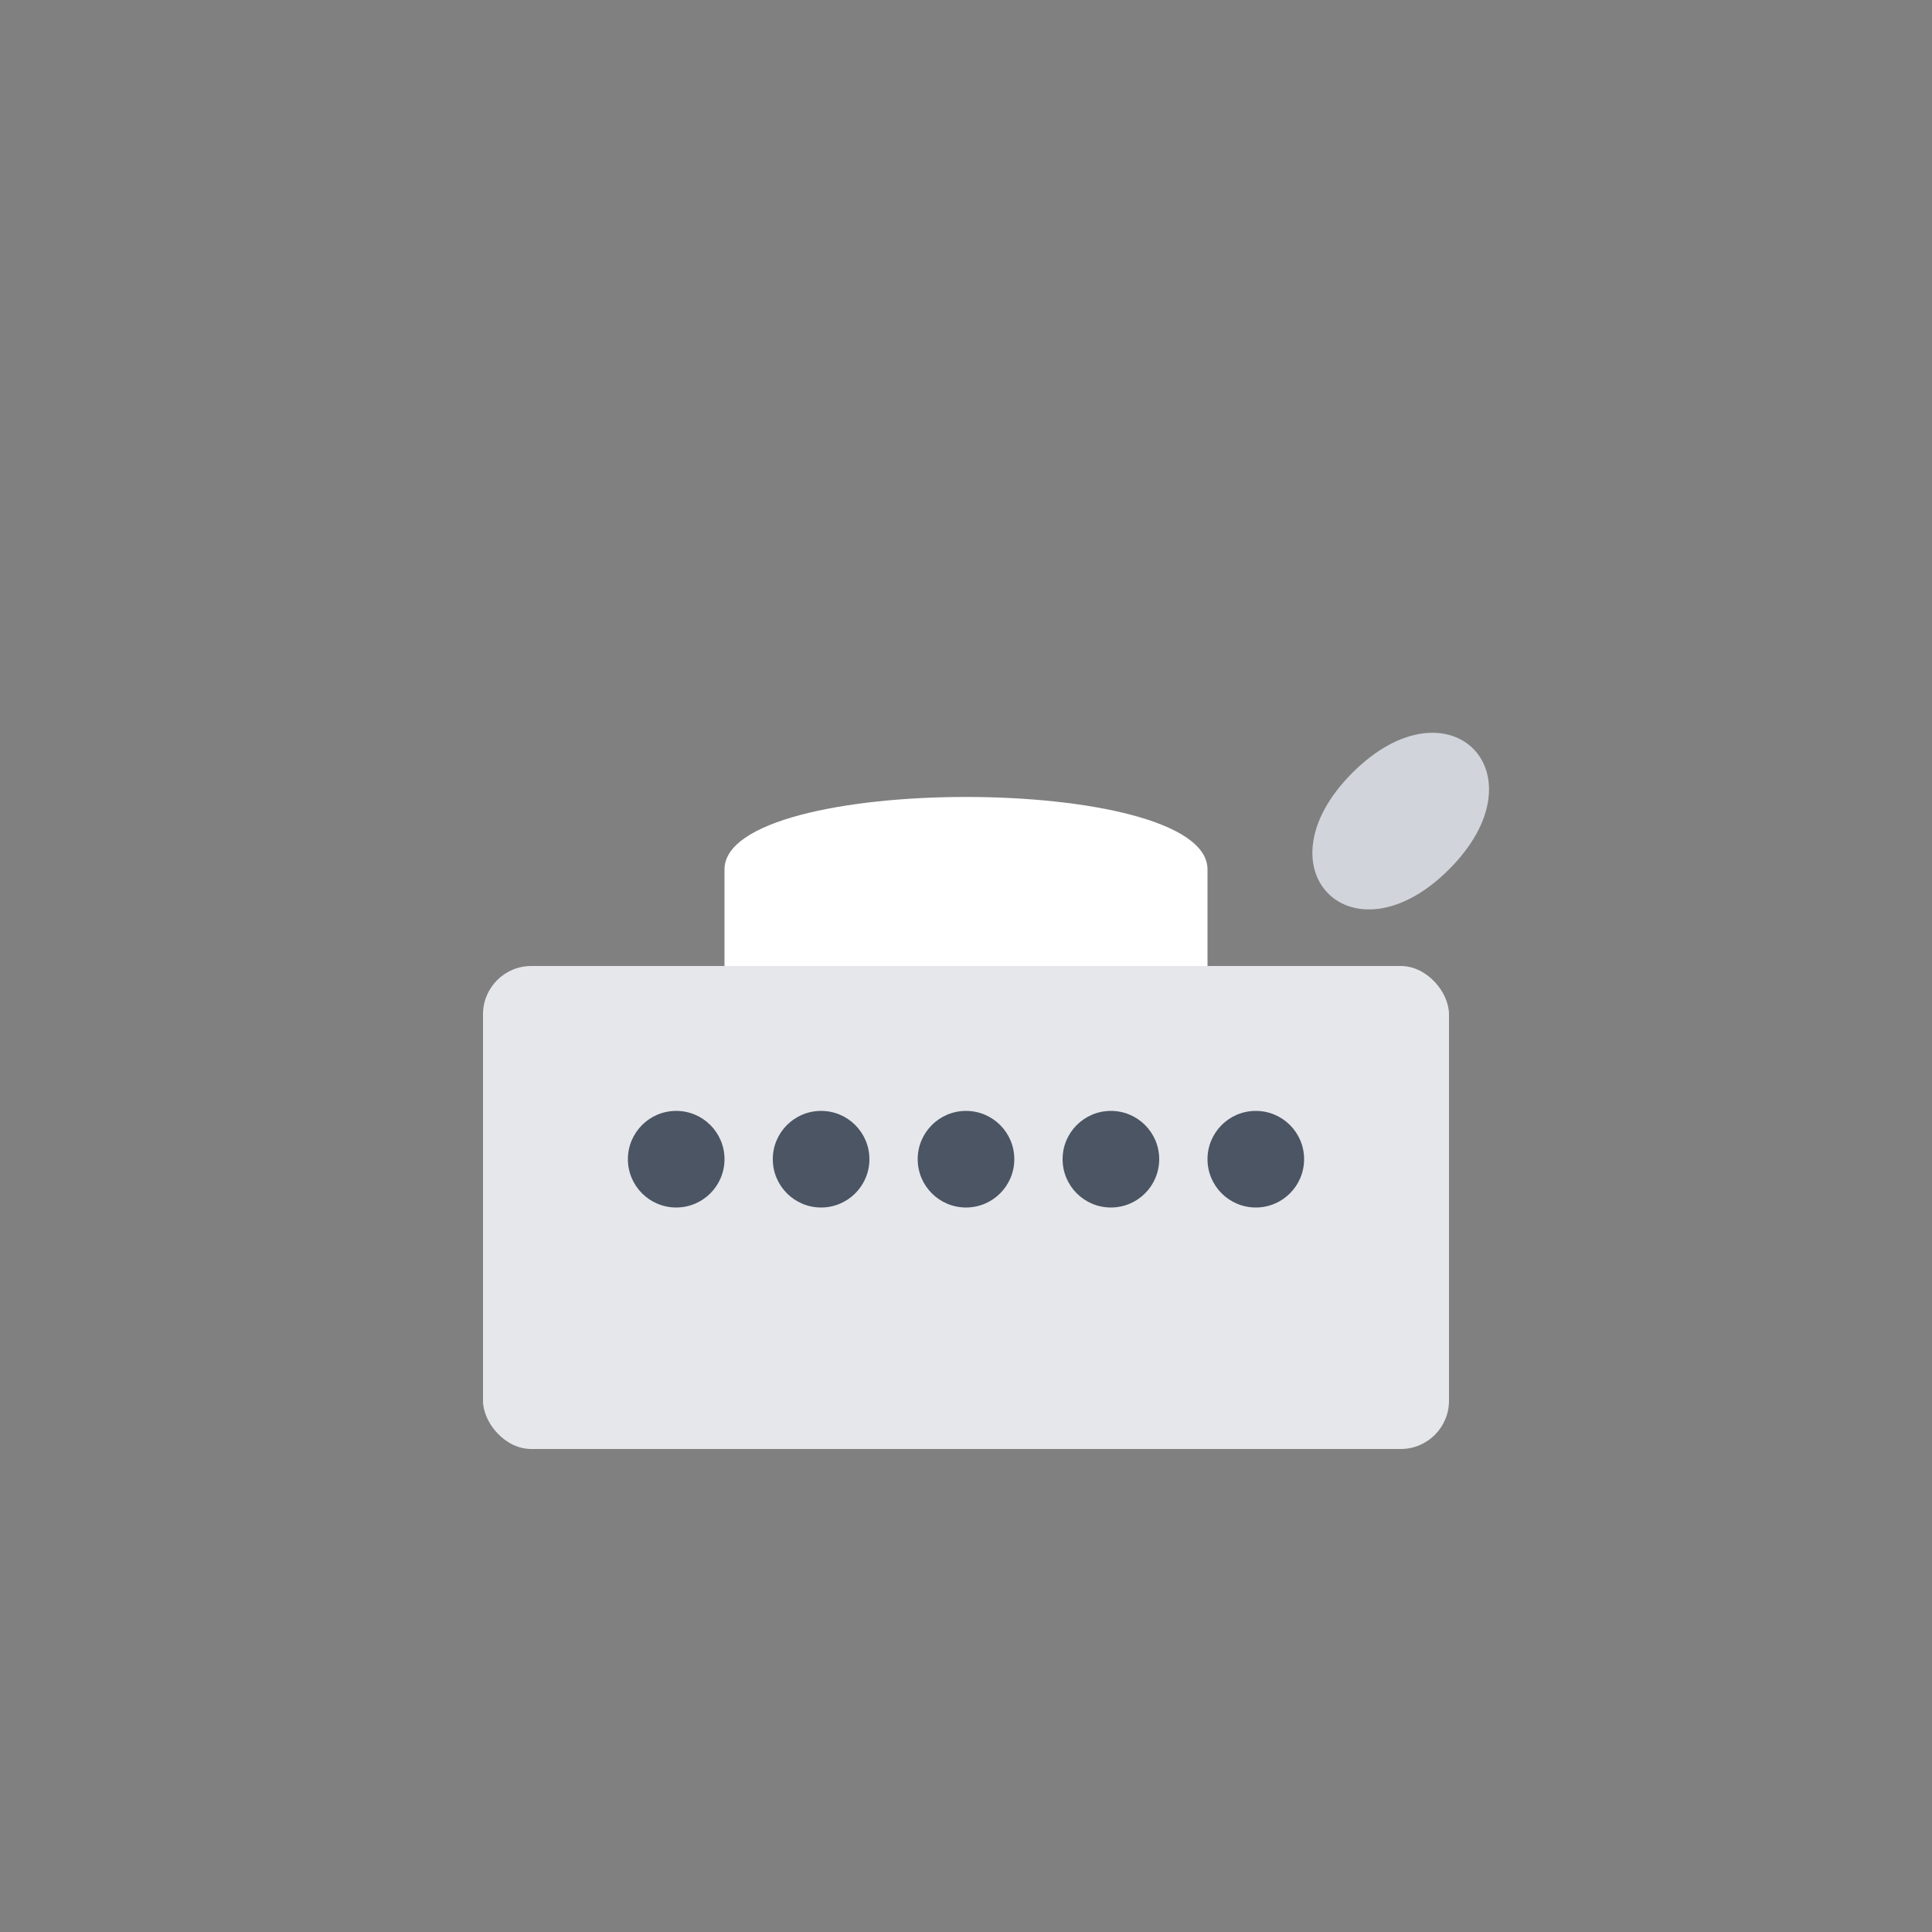 <?xml version="1.0" encoding="UTF-8"?>
<svg width="400" height="400" viewBox="0 0 400 400" fill="none" xmlns="http://www.w3.org/2000/svg">
  <rect x="0" y="0" width="400" height="400" fill="#808080" stroke="none"/>
  <!-- Typewriter base -->
  <rect x="100" y="200" width="200" height="100" rx="10" fill="#E5E7EB"/>
  <!-- Typewriter paper -->
  <path d="M150 180C150 160 250 160 250 180L250 200L150 200L150 180Z" fill="white"/>
  <!-- Typewriter keys -->
  <circle cx="140" cy="240" r="10" fill="#4B5563"/>
  <circle cx="170" cy="240" r="10" fill="#4B5563"/>
  <circle cx="200" cy="240" r="10" fill="#4B5563"/>
  <circle cx="230" cy="240" r="10" fill="#4B5563"/>
  <circle cx="260" cy="240" r="10" fill="#4B5563"/>
  <!-- Hand -->
  <path d="M280 160C300 140 320 160 300 180C280 200 260 180 280 160Z" fill="#D1D5DB"/>
</svg> 